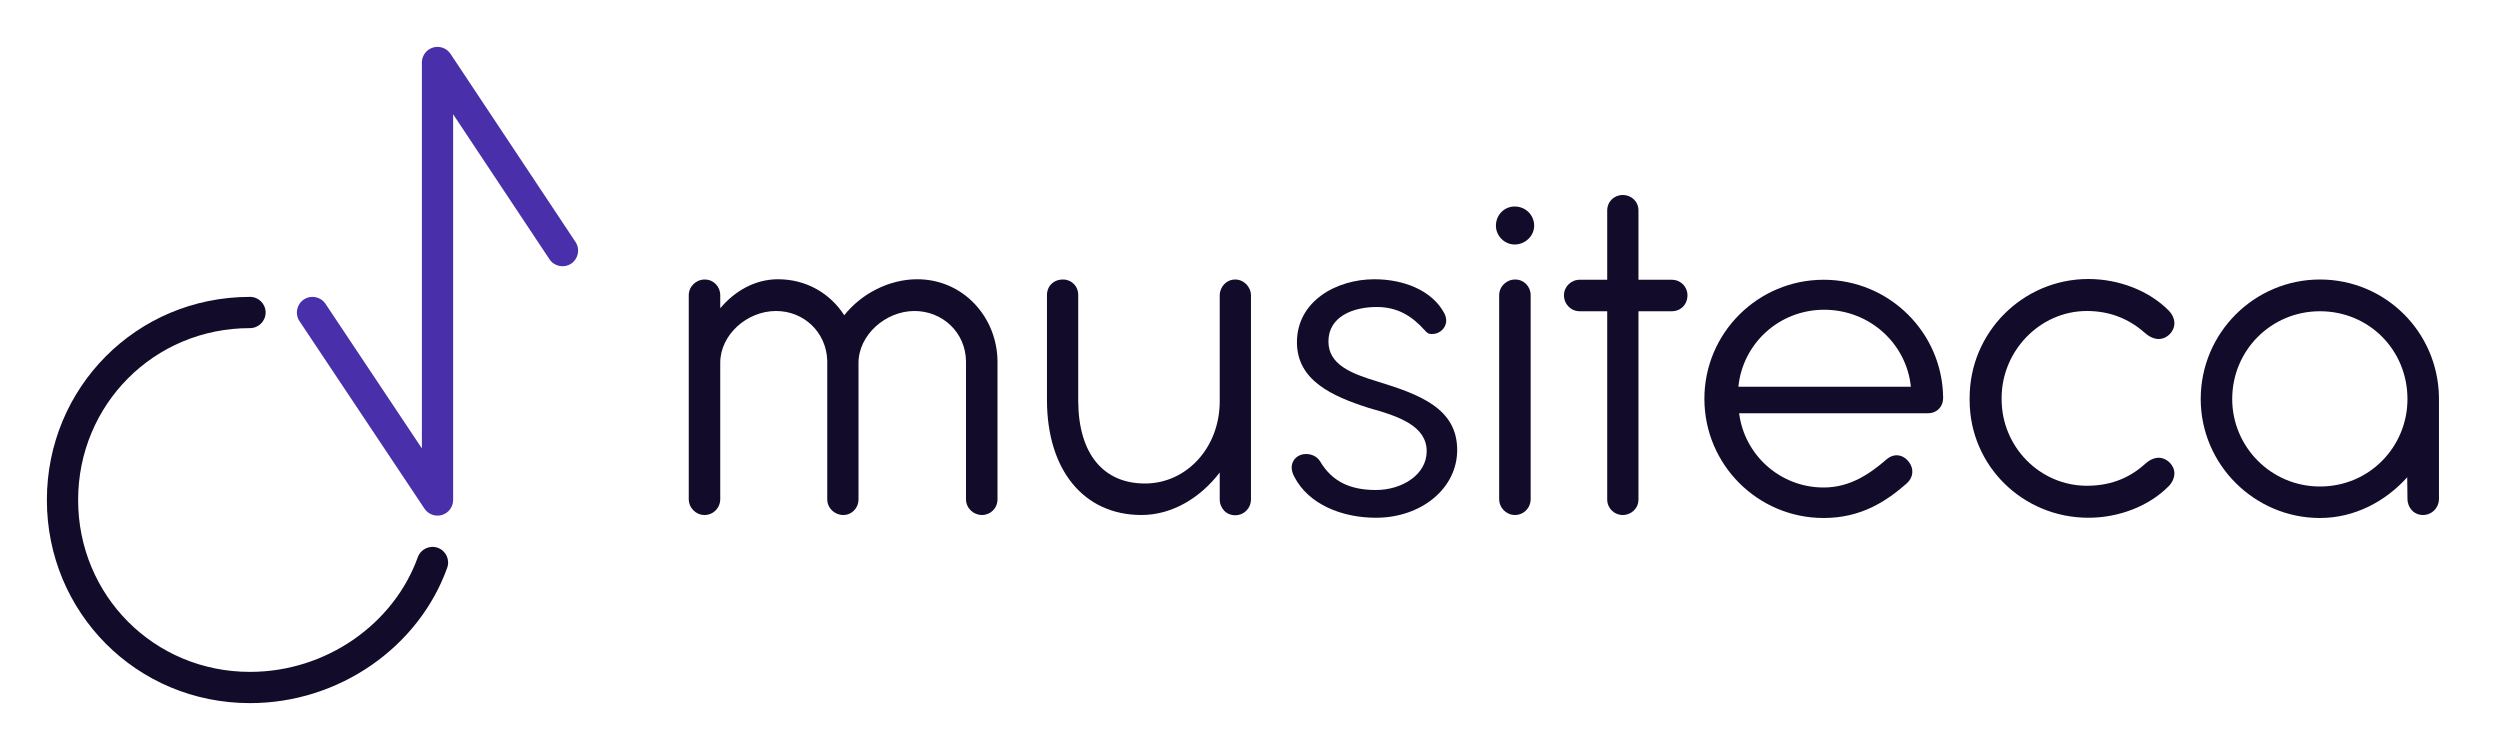 <svg width="2000" height="600" viewBox="0 0 2000 600" fill="none" xmlns="http://www.w3.org/2000/svg">
<path fill-rule="evenodd" clip-rule="evenodd" d="M346.387 38.034C351.663 36.44 357.361 38.491 360.411 43.082L460.411 193.582C464.232 199.332 462.668 207.091 456.918 210.911C451.168 214.732 443.409 213.168 439.589 207.418L362.5 91.399V400C362.5 405.508 358.894 410.367 353.622 411.964C348.35 413.56 342.655 411.517 339.599 406.934L239.599 256.934C235.77 251.19 237.322 243.429 243.066 239.599C248.81 235.77 256.571 237.322 260.401 243.066L337.5 358.715V50C337.5 44.488 341.11 39.627 346.387 38.034Z" fill="#4930AA"/>
<path fill-rule="evenodd" clip-rule="evenodd" d="M200 262.5C122.842 262.5 62.5 323.991 62.5 400C62.5 476.009 122.842 537.5 200 537.5C261.208 537.5 315.157 498.927 334.235 445.777C336.567 439.279 343.725 435.903 350.223 438.235C356.721 440.567 360.097 447.725 357.765 454.223C335.019 517.593 271.447 562.5 200 562.5C108.895 562.5 37.5 489.676 37.5 400C37.5 310.324 108.895 237.5 200 237.5C206.904 237.5 212.5 243.096 212.5 250C212.5 256.904 206.904 262.5 200 262.5Z" fill="#120C2A"/>
<path d="M1855.97 414.4C1803.57 414.4 1760.57 371.6 1760.57 319.2C1760.57 266.2 1803.57 223.6 1855.97 223.6C1908.17 223.6 1950.37 265.4 1951.17 317.8V399C1951.17 406.2 1945.57 412 1938.37 412C1931.17 412 1925.97 406.2 1925.97 399L1925.77 381.8C1908.37 401.2 1883.57 414.4 1855.97 414.4ZM1855.97 389.2C1895.57 389.2 1925.97 357.4 1925.97 319.2C1925.97 280.2 1895.37 249 1855.97 249C1816.97 249 1785.77 280.2 1785.77 319.2C1785.77 357.4 1816.77 389.2 1855.97 389.2Z" fill="#120C2A"/>
<path d="M1670.71 414.2C1618.31 414.2 1575.71 372.6 1575.71 320.2V318.2C1575.71 265.8 1618.31 223.2 1670.71 223.2C1694.91 223.2 1719.11 232.4 1734.91 248.4C1737.91 251.4 1739.51 255.2 1739.51 258.6C1739.51 265.2 1733.71 271.2 1726.91 271.2C1722.71 271.2 1718.51 268.8 1715.51 266C1702.11 254.2 1686.51 248.8 1669.51 248.8C1631.71 248.8 1601.31 281 1601.31 318.2V319.6C1601.31 357.2 1631.71 388.6 1669.51 388.6C1686.51 388.6 1702.11 383.6 1715.51 371.6C1718.51 368.8 1722.51 366.2 1726.91 366.2C1733.51 366.2 1739.51 372.2 1739.51 378.6C1739.51 382.2 1737.91 386 1734.91 389C1719.11 405 1694.91 414.2 1670.71 414.2Z" fill="#120C2A"/>
<path d="M1458.91 414.4C1406.31 414.4 1363.51 371.8 1363.51 319C1363.51 266.4 1406.31 223.8 1458.91 223.8C1511.31 223.8 1554.11 266 1554.51 318.4C1554.51 325.4 1549.51 330.6 1542.31 330.6H1391.31C1395.51 364 1424.11 390 1458.91 390C1480.11 390 1495.91 379 1509.11 367.6C1515.51 362 1522.91 363.8 1527.31 369.8C1531.11 375 1530.91 381.8 1525.31 386.8C1509.31 400.8 1489.11 414.4 1458.91 414.4ZM1390.71 309.4H1528.71C1525.11 274.6 1495.51 247.8 1459.31 247.8C1423.11 247.8 1394.11 275 1390.71 309.4Z" fill="#120C2A"/>
<path d="M1298.17 412C1291.37 412 1285.77 406.6 1285.77 399.6V249H1263.77C1256.77 249 1251.17 243.4 1251.17 236.2C1251.17 229.4 1256.77 223.8 1263.77 223.8H1285.77V168.4C1285.77 161.2 1291.37 156 1298.17 156C1305.17 156 1310.77 161.2 1310.77 168.4V223.8H1337.37C1344.57 223.8 1349.97 229.4 1349.97 236.2C1349.97 243.6 1344.57 249 1337.37 249H1310.77V399.6C1310.77 406.6 1305.17 412 1298.17 412Z" fill="#120C2A"/>
<path d="M1211.73 195.6C1203.53 195.6 1196.73 188.6 1196.73 180.6C1196.73 171.8 1203.53 165.2 1211.73 165.2C1220.33 165.2 1227.33 171.8 1227.33 180.6C1227.33 188.6 1220.33 195.6 1211.73 195.6ZM1211.93 412C1205.13 412 1199.33 406.4 1199.33 399.2V236.2C1199.33 229.2 1205.13 223.6 1212.13 223.6C1219.13 223.6 1224.53 229.2 1224.53 236.2V399.2C1224.53 406.4 1218.93 412 1211.93 412Z" fill="#120C2A"/>
<path d="M1100.75 414.2C1073.75 414.2 1046.75 403.6 1035.35 381.2C1033.95 378.6 1033.35 376.2 1033.35 374C1033.35 367.6 1038.55 363.2 1044.75 363.2C1048.55 363.2 1053.35 364.6 1056.15 369.2C1065.55 385 1079.75 392 1100.75 392C1121.55 392 1141.35 379.8 1141.35 361C1141.35 340.8 1119.15 333 1095.15 326.4C1065.75 317 1037.55 304.4 1037.55 273.8C1037.55 241 1068.95 223.4 1099.55 223.4C1122.75 223.4 1145.75 232.2 1155.55 250.8C1156.55 252.8 1156.95 254.8 1156.95 256.6C1156.95 262.4 1151.75 267.2 1145.95 267.2C1144.35 267.2 1142.55 267.4 1140.15 264.6C1129.95 253.2 1118.55 245.6 1101.35 245.6C1082.75 245.6 1062.75 253 1062.75 273.2C1062.75 291.6 1080.75 298.8 1101.95 305.2C1135.95 315.6 1165.75 326.8 1165.75 360C1165.75 390.8 1136.95 414.2 1100.75 414.2Z" fill="#120C2A"/>
<path d="M988.175 412.2C980.975 412.2 975.775 406.6 975.775 399.4V378C960.175 398.4 937.575 412 913.175 412C866.975 412 837.575 376 837.575 320V236C837.575 228.8 842.975 223.6 850.375 223.6C857.175 223.6 862.575 228.8 862.575 236V320.8C862.775 363.2 882.775 386.8 915.975 386.8C949.175 386.8 975.775 358.2 975.775 321V236.4C975.775 229.4 981.175 223.6 988.175 223.6C994.975 223.6 1000.78 229.4 1000.78 236.4V399.4C1000.78 406.6 995.175 412.2 988.175 412.2Z" fill="#120C2A"/>
<path d="M563.6 412C556.8 412 551 406.4 551 399.2V236.2C551 229.2 556.8 223.6 563.8 223.6C570.8 223.6 576.2 229.2 576.2 236.2V246.6C587.8 232.8 604 223.4 622.4 223.4C645.2 223.4 664.2 234.8 675.4 252.2C689.2 234.8 711.4 223.4 733.8 223.4C770.8 223.4 798 254 798 289.6V399.4C798 406.6 792.4 412 785.6 412C778.8 412 772.8 406.6 772.8 399.4V289.2C772.6 266 754 248.8 731.6 248.8C708.4 248.8 686.8 268 686.8 290.4V399.4C686.8 406.6 681.4 412 674.6 412C667.8 412 661.8 406.6 661.8 399.4V288.4C661 265.6 643 248.8 620.8 248.8C597.6 248.8 576.2 267.8 576.2 290.2V399.2C576.2 406.4 570.6 412 563.6 412Z" fill="#120C2A"/>
</svg>
